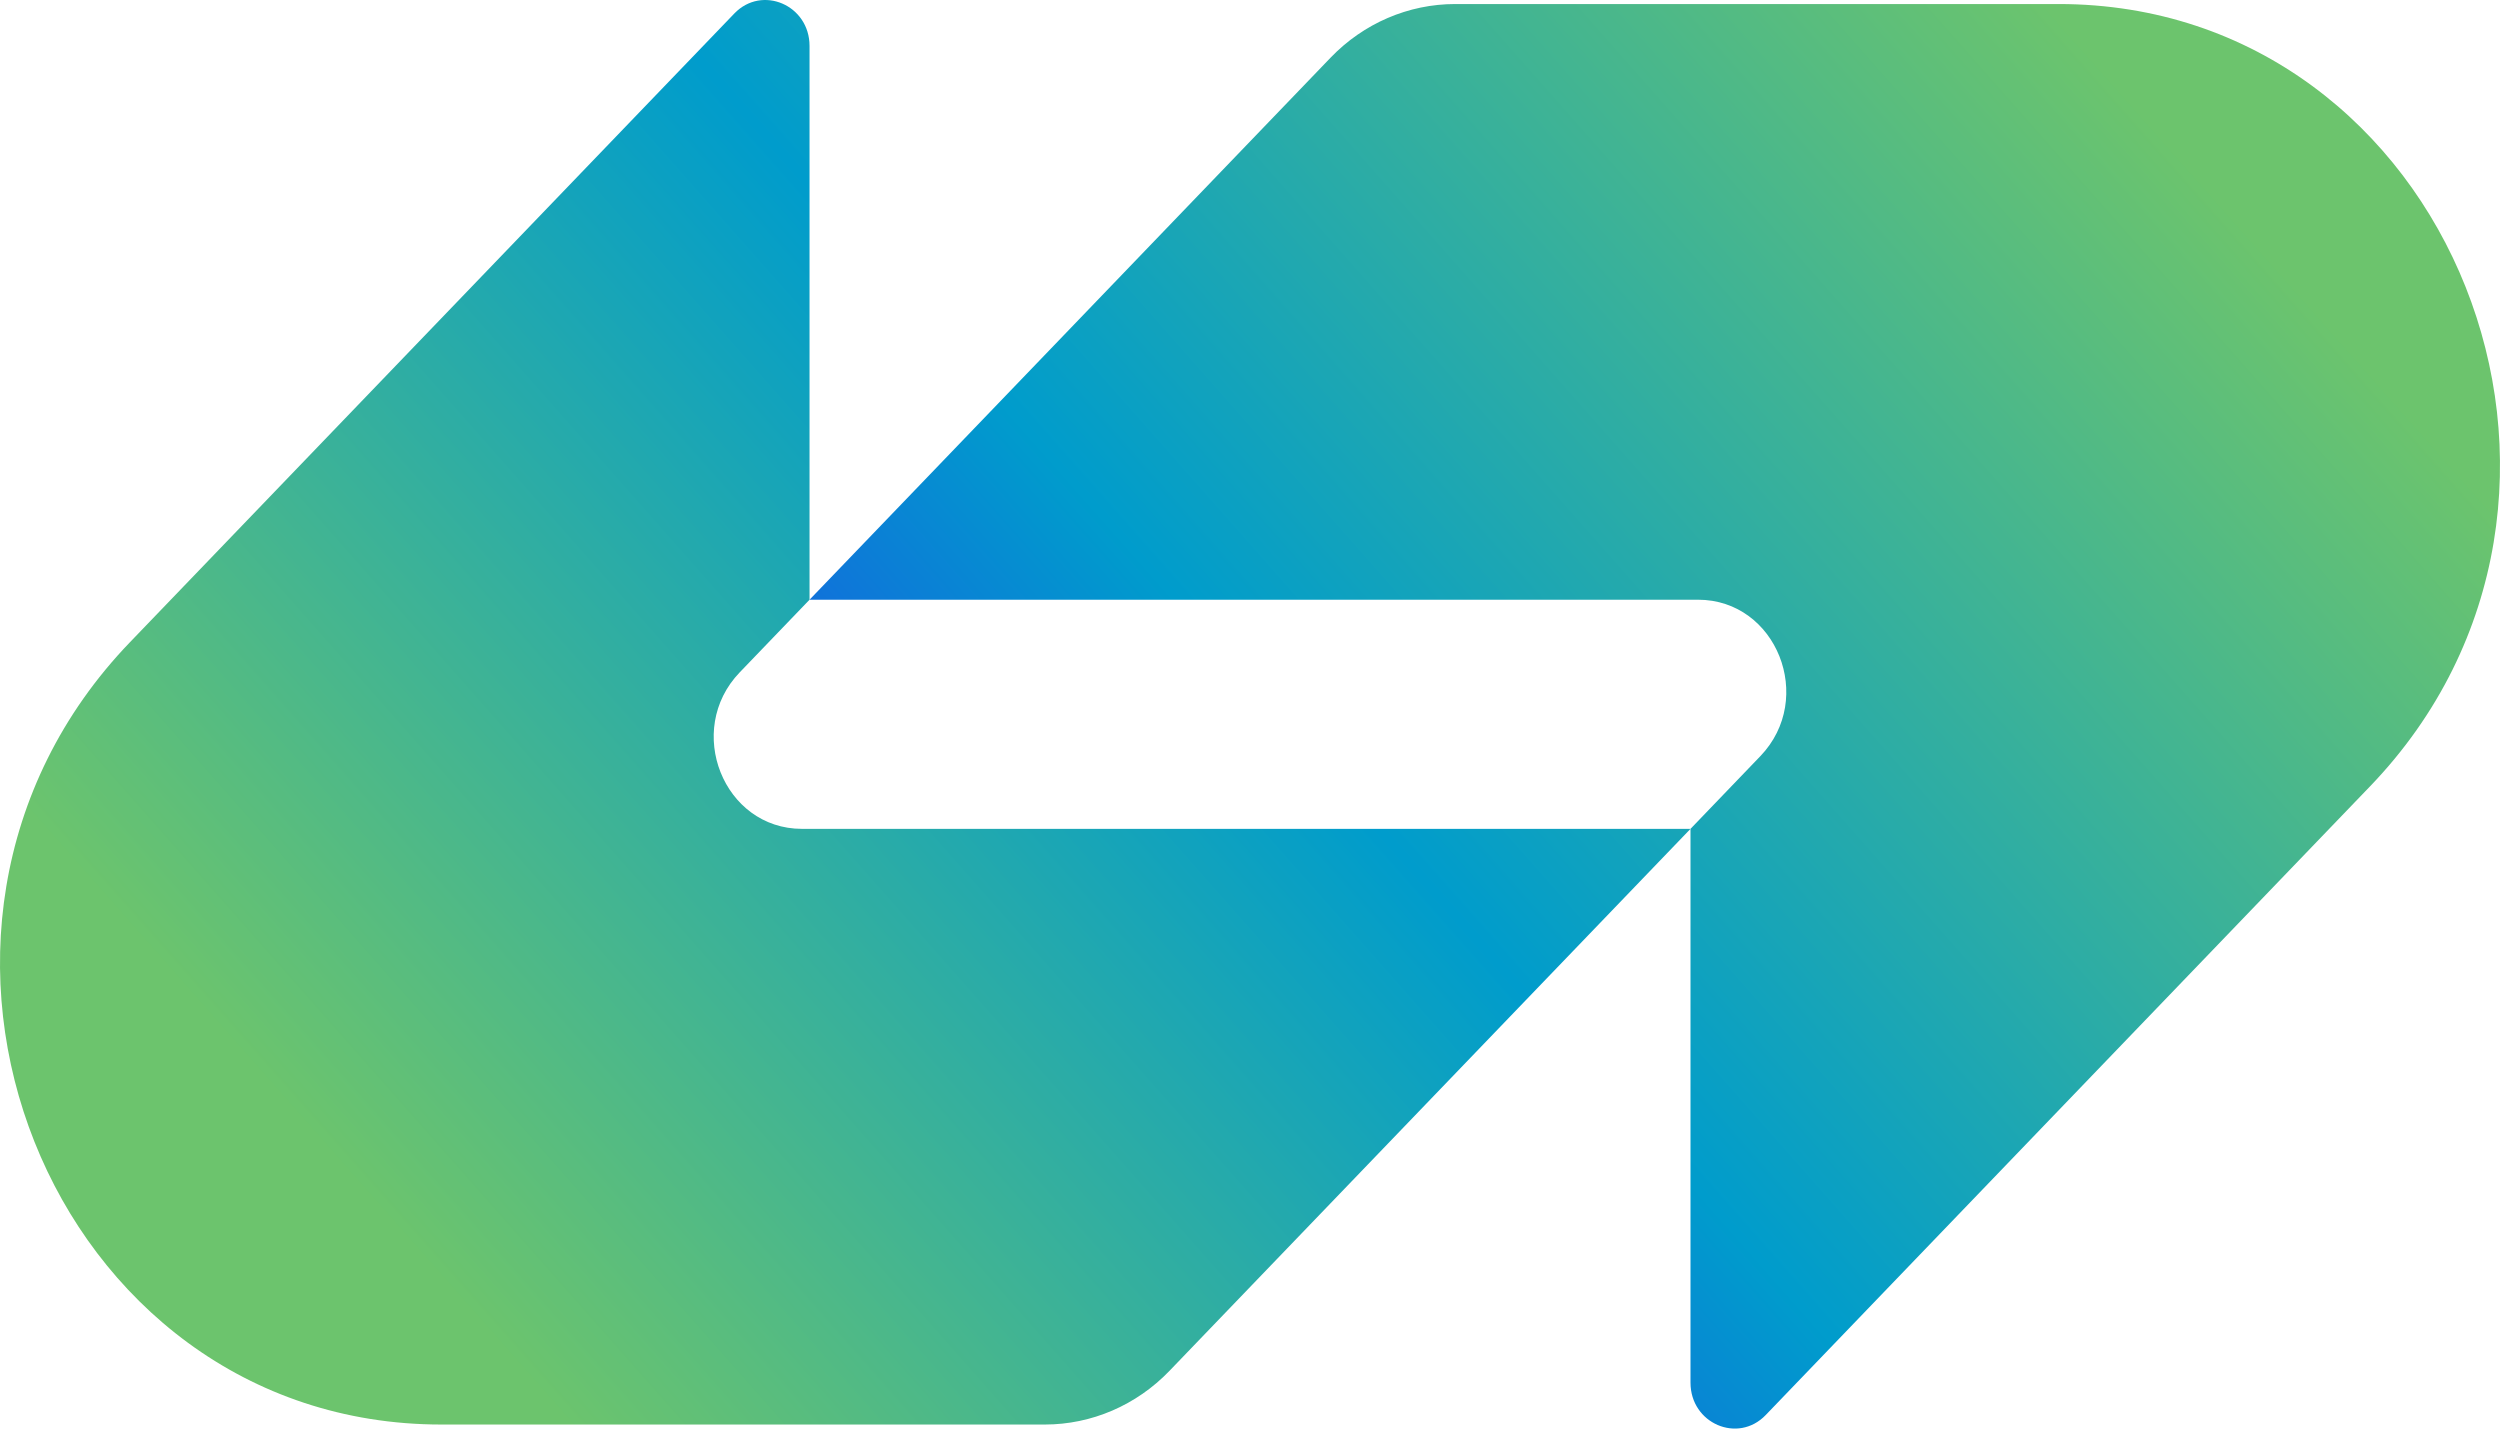 <svg width="70" height="40" viewBox="0 0 70 40" fill="none" xmlns="http://www.w3.org/2000/svg">
<path d="M37.255 1.616C38.18 0.653 39.437 0.113 40.745 0.113C46.632 0.113 52.179 0.113 57.642 0.113C68.63 0.113 74.132 13.933 66.363 22.016L49.439 39.622C48.662 40.43 47.334 39.858 47.334 38.714V23.208L49.289 21.173C50.843 19.556 49.743 16.792 47.545 16.792H22.667L37.255 1.616Z" fill="url(#paint0_linear_5464_1221)"></path>
<path d="M32.745 38.384C31.82 39.347 30.563 39.887 29.255 39.887C23.368 39.887 17.821 39.887 12.358 39.887C1.37 39.887 -4.132 26.067 3.637 17.984L20.561 0.378C21.338 -0.43 22.667 0.143 22.667 1.286L22.667 16.792L20.711 18.827C19.157 20.444 20.257 23.208 22.455 23.208L47.334 23.208L32.745 38.384Z" fill="url(#paint1_linear_5464_1221)"></path>
<defs>
<linearGradient id="paint0_linear_5464_1221" x1="59" y1="2" x2="16" y2="40" gradientUnits="userSpaceOnUse">
<stop stop-color="#6CC46D"></stop>
<stop offset="0.511" stop-color="#009CCC"></stop>
<stop offset="1" stop-color="#3A04FF"></stop>
</linearGradient>
<linearGradient id="paint1_linear_5464_1221" x1="59" y1="2" x2="16" y2="40" gradientUnits="userSpaceOnUse">
<stop stop-color="#6CC46D"></stop>
<stop offset="0.511" stop-color="#009CCC"></stop>
<stop offset="1" stop-color="#6CC46D"></stop>
</linearGradient>
</defs>
</svg>